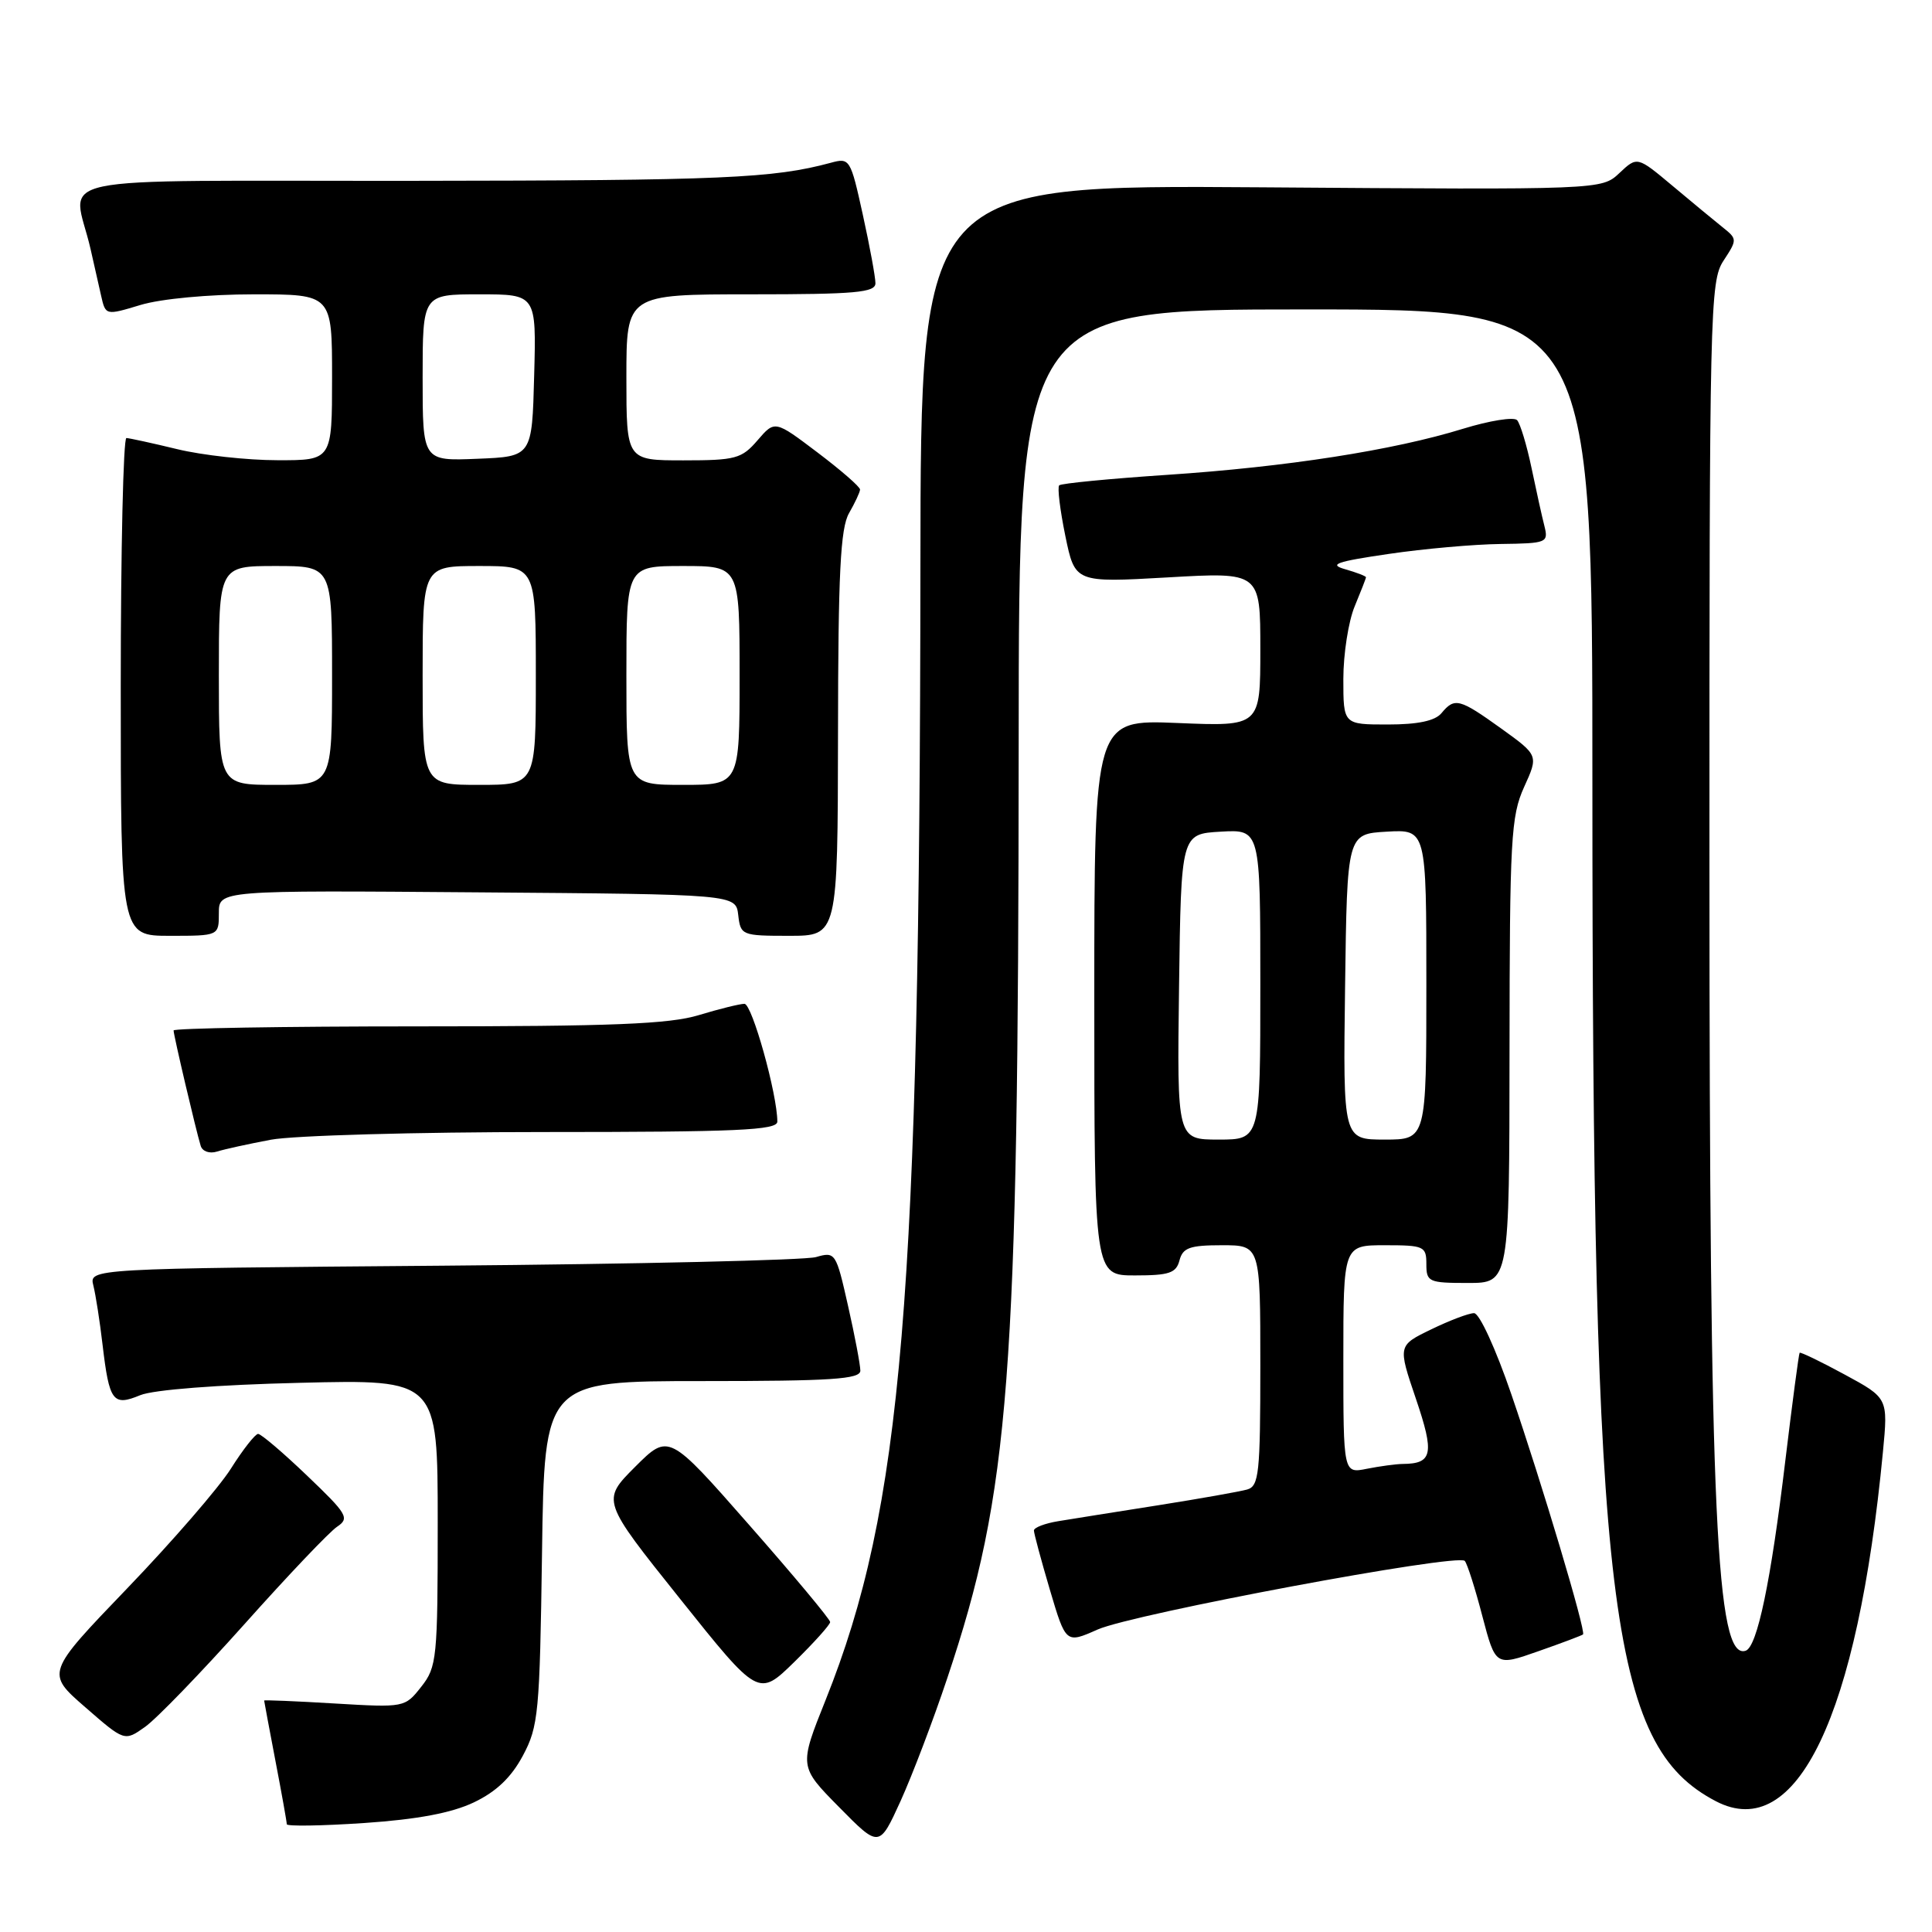 <?xml version="1.0" encoding="UTF-8" standalone="no"?>
<!DOCTYPE svg PUBLIC "-//W3C//DTD SVG 1.1//EN" "http://www.w3.org/Graphics/SVG/1.1/DTD/svg11.dtd" >
<svg xmlns="http://www.w3.org/2000/svg" xmlns:xlink="http://www.w3.org/1999/xlink" version="1.1" viewBox="0 0 256 256">
 <g >
 <path fill="currentColor"
d=" M 125.52 222.36 C 133.81 197.61 134.94 182.76 134.98 98.75 C 135.00 41.00 135.00 41.00 173.00 41.00 C 211.00 41.00 211.00 41.00 211.00 103.72 C 211.00 212.83 213.24 231.30 227.36 238.67 C 238.08 244.27 246.14 227.40 249.50 192.37 C 250.18 185.25 250.18 185.25 244.42 182.13 C 241.25 180.41 238.57 179.12 238.46 179.25 C 238.35 179.39 237.50 185.80 236.57 193.50 C 234.65 209.57 232.84 218.22 231.31 218.73 C 227.41 220.03 226.52 200.86 226.51 115.46 C 226.50 40.85 226.58 37.29 228.37 34.55 C 230.21 31.74 230.21 31.67 228.24 30.10 C 227.14 29.22 224.15 26.75 221.59 24.60 C 216.94 20.71 216.94 20.71 214.58 22.93 C 212.22 25.15 212.22 25.15 167.11 24.82 C 122.00 24.50 122.00 24.50 121.96 75.00 C 121.88 172.20 119.57 199.84 109.41 225.23 C 105.87 234.07 105.87 234.07 111.19 239.46 C 116.50 244.85 116.50 244.85 119.32 238.67 C 120.86 235.28 123.66 227.94 125.52 222.36 Z  M 62.78 238.83 C 65.76 237.41 67.74 235.52 69.28 232.64 C 71.35 228.77 71.52 226.99 71.82 205.75 C 72.14 183.00 72.14 183.00 93.07 183.00 C 110.18 183.00 114.00 182.75 114.00 181.62 C 114.00 180.87 113.27 177.00 112.37 173.03 C 110.78 165.97 110.69 165.83 108.12 166.57 C 106.68 166.98 84.42 167.50 58.65 167.71 C 11.81 168.09 11.81 168.09 12.37 170.34 C 12.68 171.57 13.23 175.10 13.59 178.19 C 14.48 185.72 14.96 186.37 18.58 184.87 C 20.33 184.15 28.84 183.49 39.75 183.23 C 58.00 182.78 58.00 182.78 58.00 201.76 C 58.00 219.74 57.89 220.88 55.82 223.50 C 53.65 226.26 53.60 226.27 44.32 225.72 C 39.19 225.41 35.00 225.24 35.00 225.33 C 35.00 225.42 35.68 229.03 36.50 233.34 C 37.33 237.65 38.00 241.42 38.00 241.72 C 38.00 242.01 42.61 241.94 48.25 241.56 C 55.32 241.08 59.83 240.23 62.78 238.83 Z  M 32.39 215.21 C 38.14 208.77 43.67 202.95 44.68 202.29 C 46.35 201.17 46.01 200.61 40.70 195.54 C 37.52 192.49 34.59 190.00 34.20 190.00 C 33.82 190.00 32.19 192.07 30.59 194.61 C 28.99 197.14 22.82 204.26 16.88 210.44 C 6.08 221.68 6.08 221.68 11.29 226.21 C 16.50 230.75 16.50 230.75 19.21 228.83 C 20.71 227.78 26.63 221.65 32.39 215.21 Z  M 110.00 214.93 C 110.00 214.57 105.19 208.80 99.30 202.10 C 88.61 189.92 88.61 189.92 84.15 194.37 C 79.70 198.83 79.70 198.83 90.10 211.84 C 100.50 224.86 100.50 224.86 105.25 220.22 C 107.86 217.66 110.00 215.28 110.00 214.93 Z  M 209.76 216.57 C 210.17 216.17 204.32 196.58 200.26 184.75 C 198.19 178.71 196.03 174.00 195.32 174.00 C 194.62 174.00 192.07 174.97 189.64 176.15 C 185.22 178.29 185.22 178.29 187.61 185.33 C 190.09 192.63 189.83 193.95 185.88 193.98 C 184.98 193.99 182.84 194.28 181.12 194.62 C 178.00 195.25 178.00 195.25 178.00 180.12 C 178.00 165.00 178.00 165.00 183.50 165.00 C 188.70 165.00 189.00 165.14 189.00 167.50 C 189.00 169.86 189.30 170.00 194.50 170.00 C 200.00 170.00 200.00 170.00 200.02 139.25 C 200.04 111.15 200.21 108.14 201.95 104.29 C 203.86 100.09 203.86 100.09 198.93 96.54 C 193.37 92.55 192.75 92.39 191.00 94.50 C 190.15 95.52 187.88 96.00 183.88 96.00 C 178.00 96.00 178.00 96.00 178.00 89.97 C 178.00 86.65 178.68 82.32 179.50 80.35 C 180.32 78.37 181.00 76.63 181.00 76.49 C 181.00 76.34 179.76 75.86 178.25 75.43 C 176.00 74.79 177.03 74.42 184.00 73.40 C 188.68 72.71 195.36 72.12 198.86 72.08 C 204.95 72.00 205.19 71.91 204.65 69.73 C 204.33 68.49 203.56 65.00 202.93 61.98 C 202.30 58.97 201.44 56.13 201.02 55.67 C 200.59 55.22 197.38 55.73 193.87 56.81 C 184.62 59.67 170.45 61.87 154.66 62.92 C 147.05 63.43 140.61 64.05 140.35 64.31 C 140.09 64.58 140.46 67.58 141.16 71.00 C 142.44 77.21 142.44 77.21 154.72 76.51 C 167.00 75.80 167.00 75.80 167.00 86.03 C 167.00 96.26 167.00 96.26 156.00 95.80 C 145.00 95.35 145.00 95.35 145.00 132.18 C 145.00 169.00 145.00 169.00 150.38 169.00 C 154.93 169.00 155.85 168.69 156.29 167.00 C 156.73 165.33 157.65 165.00 161.91 165.00 C 167.00 165.00 167.00 165.00 167.00 180.93 C 167.00 195.25 166.82 196.92 165.25 197.37 C 164.29 197.64 159.00 198.58 153.50 199.45 C 148.00 200.32 142.04 201.26 140.25 201.56 C 138.46 201.85 137.00 202.41 137.00 202.80 C 137.00 203.18 137.95 206.71 139.11 210.64 C 141.23 217.79 141.23 217.79 145.44 215.92 C 150.18 213.83 193.18 205.79 194.09 206.83 C 194.42 207.20 195.47 210.49 196.42 214.15 C 198.17 220.79 198.17 220.79 203.83 218.80 C 206.95 217.71 209.62 216.70 209.76 216.57 Z  M 35.89 151.02 C 38.85 150.46 55.16 150.00 72.14 150.00 C 97.68 150.00 103.00 149.76 103.00 148.62 C 103.00 145.00 99.65 133.00 98.64 133.01 C 98.01 133.02 95.29 133.69 92.59 134.51 C 88.68 135.70 81.12 136.00 55.34 136.00 C 37.55 136.00 23.00 136.25 23.00 136.54 C 23.00 137.16 25.97 149.81 26.59 151.82 C 26.81 152.56 27.75 152.90 28.75 152.59 C 29.71 152.28 32.92 151.58 35.89 151.02 Z  M 29.00 120.99 C 29.00 117.97 29.00 117.97 63.25 118.24 C 97.50 118.50 97.50 118.50 97.82 121.25 C 98.13 123.93 98.29 124.00 104.57 124.00 C 111.00 124.00 111.00 124.00 111.04 97.25 C 111.06 75.94 111.36 69.99 112.50 68.00 C 113.29 66.62 113.95 65.22 113.96 64.87 C 113.98 64.52 111.45 62.32 108.33 59.96 C 102.67 55.68 102.67 55.68 100.38 58.34 C 98.28 60.78 97.48 61.00 90.55 61.00 C 83.00 61.00 83.00 61.00 83.00 50.00 C 83.00 39.00 83.00 39.00 99.50 39.00 C 113.36 39.00 116.00 38.76 116.00 37.53 C 116.00 36.72 115.25 32.64 114.33 28.46 C 112.70 21.05 112.60 20.88 110.08 21.57 C 102.45 23.63 95.80 23.92 54.73 23.96 C 4.44 24.01 9.69 22.89 12.00 33.00 C 12.44 34.92 13.07 37.69 13.39 39.15 C 13.99 41.81 13.99 41.81 18.65 40.40 C 21.36 39.59 27.66 39.00 33.66 39.00 C 44.00 39.00 44.00 39.00 44.00 50.00 C 44.00 61.00 44.00 61.00 36.75 60.98 C 32.76 60.98 26.80 60.32 23.50 59.52 C 20.20 58.72 17.16 58.06 16.75 58.04 C 16.34 58.02 16.00 72.85 16.00 91.00 C 16.00 124.00 16.00 124.00 22.50 124.00 C 29.00 124.00 29.00 124.00 29.00 120.99 Z  M 156.23 130.75 C 156.50 110.50 156.50 110.50 161.75 110.20 C 167.00 109.90 167.00 109.90 167.00 130.45 C 167.00 151.00 167.00 151.00 161.48 151.00 C 155.96 151.00 155.96 151.00 156.23 130.75 Z  M 178.23 130.75 C 178.50 110.50 178.50 110.50 183.75 110.20 C 189.00 109.90 189.00 109.90 189.00 130.45 C 189.00 151.00 189.00 151.00 183.48 151.00 C 177.96 151.00 177.96 151.00 178.23 130.75 Z  M 29.00 89.50 C 29.00 75.00 29.00 75.00 36.50 75.00 C 44.00 75.00 44.00 75.00 44.00 89.50 C 44.00 104.00 44.00 104.00 36.50 104.00 C 29.00 104.00 29.00 104.00 29.00 89.50 Z  M 56.00 89.50 C 56.00 75.00 56.00 75.00 63.50 75.00 C 71.00 75.00 71.00 75.00 71.00 89.50 C 71.00 104.00 71.00 104.00 63.50 104.00 C 56.00 104.00 56.00 104.00 56.00 89.50 Z  M 83.00 89.50 C 83.00 75.00 83.00 75.00 90.50 75.00 C 98.00 75.00 98.00 75.00 98.00 89.50 C 98.00 104.00 98.00 104.00 90.50 104.00 C 83.00 104.00 83.00 104.00 83.00 89.50 Z  M 56.00 50.04 C 56.00 39.00 56.00 39.00 63.53 39.00 C 71.07 39.00 71.07 39.00 70.78 49.75 C 70.50 60.50 70.50 60.50 63.25 60.79 C 56.00 61.09 56.00 61.09 56.00 50.04 Z "/>
</g>
</svg>
